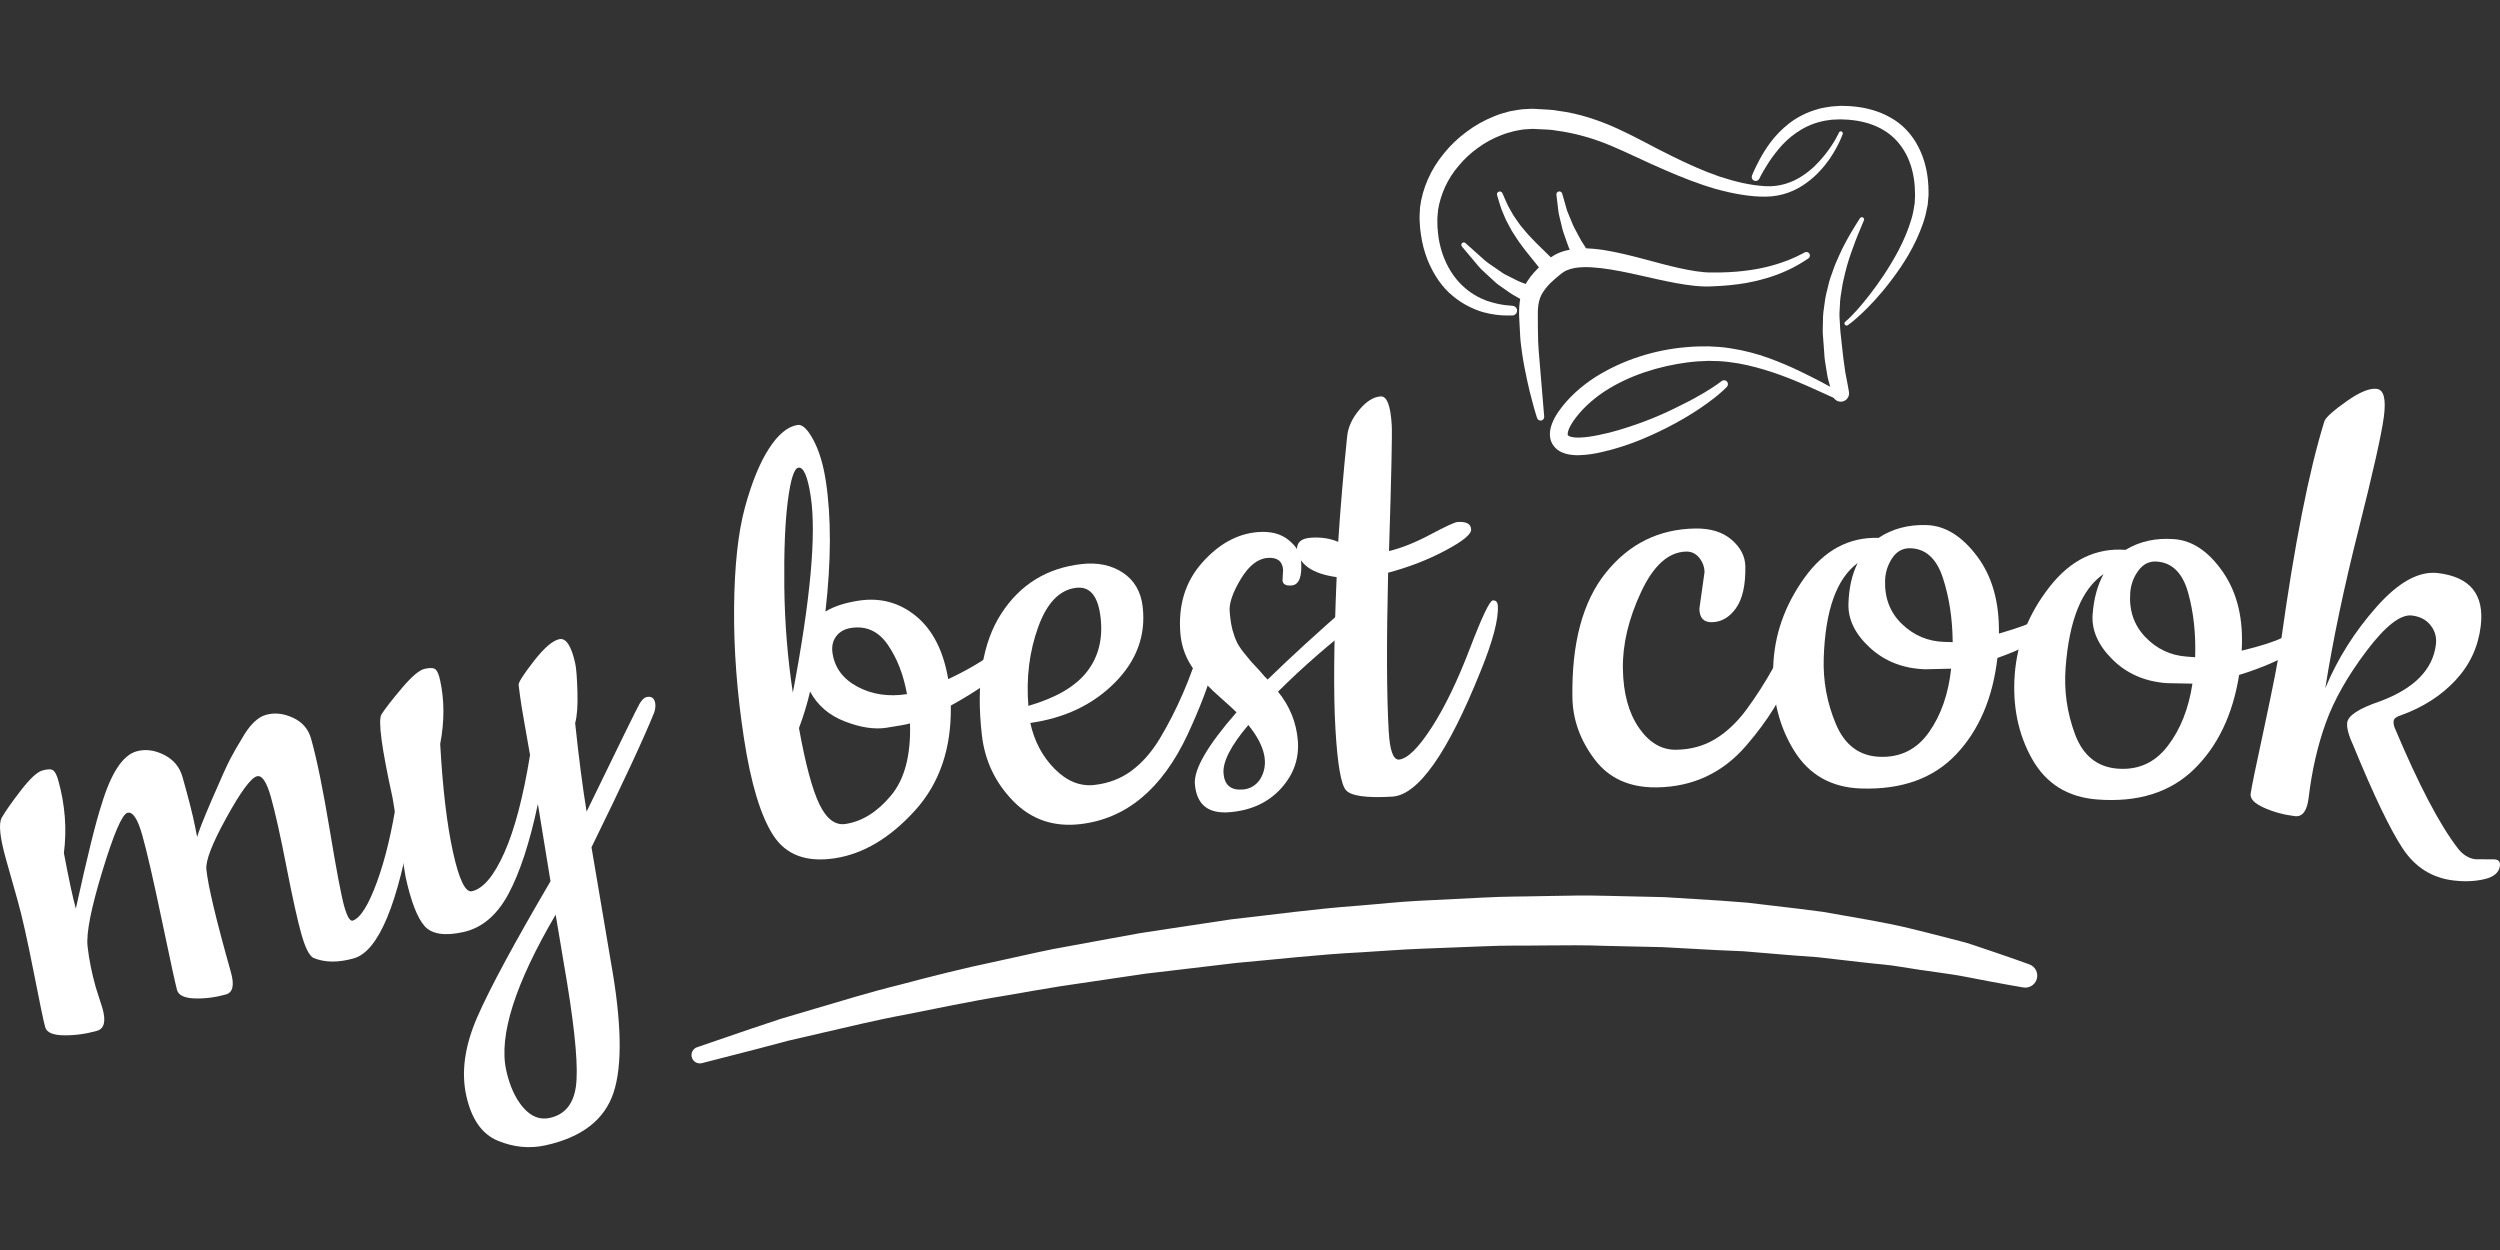 <?xml version="1.0" encoding="utf-8"?>
<!-- Generator: Adobe Illustrator 16.0.0, SVG Export Plug-In . SVG Version: 6.00 Build 0)  -->
<!DOCTYPE svg PUBLIC "-//W3C//DTD SVG 1.1//EN" "http://www.w3.org/Graphics/SVG/1.1/DTD/svg11.dtd">
<svg version="1.1" id="Layer_1" xmlns="http://www.w3.org/2000/svg" xmlns:xlink="http://www.w3.org/1999/xlink" x="0px" y="0px"
	 width="300px" height="150px" viewBox="0 0 300 150" enable-background="new 0 0 300 150" xml:space="preserve">
<rect x="0" y="0" width="300" height="150" fill="#333333" stroke="none"/>
<g>
	<g>
		<path fill="#FFFFFF" d="M11.49,118.464l0.809,2.545c0.437,1.546,0.212,2.444-0.671,2.693c-1.326,0.373-2.647,0.553-3.963,0.536
			c-1.316-0.014-2.064-0.34-2.243-0.978c-0.18-0.632-0.644-2.857-1.391-6.671c-0.75-3.814-1.388-6.659-1.918-8.537l-1.38-4.887
			c-0.749-2.651-0.924-4.33-0.527-5.039c0.396-0.706,1.151-1.785,2.263-3.231c1.112-1.445,1.985-2.261,2.62-2.438
			c0.636-0.182,1.068-0.182,1.296-0.01c0.229,0.175,0.428,0.565,0.599,1.172c0.826,2.93,1.053,5.846,0.682,8.751
			c0.611,3.229,1.091,5.447,1.434,6.662c1.382-6.292,2.413-10.46,3.09-12.499c1.139-3.778,2.536-5.903,4.193-6.371
			c1.049-0.296,2.147-0.158,3.292,0.412c1.145,0.573,1.889,1.466,2.231,2.681c0.344,1.214,0.652,2.365,0.93,3.448
			c0.275,1.085,0.471,1.939,0.588,2.562c0.117,0.626,0.197,1.019,0.245,1.185c0.095-0.505,0.685-2.012,1.765-4.523
			c1.079-2.511,1.824-4.15,2.231-4.922c0.409-0.771,0.86-1.553,1.351-2.351c0.911-1.626,1.877-2.586,2.9-2.874
			c1.021-0.288,2.098-0.174,3.226,0.341c1.131,0.518,1.858,1.354,2.185,2.514c0.688,2.431,1.433,6.081,2.241,10.95
			c0.807,4.869,1.387,7.926,1.738,9.169c0.351,1.242,0.692,1.817,1.022,1.724c0.923-0.321,1.89-1.86,2.9-4.62
			c1.01-2.759,1.822-6.162,2.438-10.214c0.615-4.049,1.104-6.125,1.462-6.226c0.36-0.101,0.602,0.069,0.727,0.511
			c0.436,1.546,0.328,4.231-0.321,8.051c-1.745,10.51-4.108,16.185-7.09,17.027c-1.879,0.529-3.495,0.508-4.848-0.064
			c-0.496-0.276-0.974-1.23-1.433-2.86c-0.46-1.629-1.057-4.321-1.79-8.081c-0.732-3.756-1.356-6.547-1.869-8.37
			c-0.516-1.823-1.076-2.648-1.684-2.476c-0.718,0.201-1.936,1.857-3.65,4.965c-1.717,3.109-2.52,5.183-2.403,6.222
			c0.199,1.973,1.178,6.078,2.94,12.317c0.437,1.548,0.24,2.438-0.589,2.671c-1.271,0.359-2.523,0.518-3.756,0.479
			c-1.233-0.038-1.939-0.375-2.119-1.011c-0.178-0.635-0.781-3.402-1.806-8.301c-1.023-4.896-1.813-8.326-2.366-10.287
			c-0.554-1.961-1.149-2.851-1.783-2.673c-0.635,0.181-1.634,2.503-2.996,6.972c-1.363,4.469-1.957,7.484-1.784,9.045
			C10.679,115.115,11.008,116.753,11.49,118.464z"/>
		<path fill="#FFFFFF" d="M48.678,105.264l-1.569-9.525c-1.322-5.996-1.765-9.336-1.328-10.021c0.437-0.683,1.249-1.729,2.438-3.137
			c1.188-1.408,2.104-2.183,2.749-2.324c0.643-0.143,1.075-0.118,1.292,0.068c0.219,0.187,0.401,0.615,0.549,1.288
			c0.531,2.41,0.535,4.966,0.014,7.664c0.297,5.343,0.809,9.665,1.537,12.972c0.729,3.307,1.485,4.874,2.269,4.699
			c1.345-0.296,2.639-1.828,3.879-4.601c1.241-2.77,2.273-6.684,3.097-11.744c-0.216-1.243-0.446-2.56-0.693-3.944
			c-0.247-1.384-0.413-2.407-0.498-3.063c-0.087-0.655-0.146-1.128-0.18-1.415c-0.033-0.286,0.567-1.228,1.802-2.819
			c1.236-1.596,2.26-2.482,3.072-2.661c0.812-0.18,1.453,0.797,1.923,2.926c0.124,0.561,0.208,1.688,0.261,3.38
			c0.049,1.694-0.043,2.948-0.274,3.762c0.428,4.078,0.886,7.62,1.372,10.627c3.961-8.158,6.079-12.475,6.358-12.948
			c0.277-0.472,0.555-0.737,0.837-0.8c0.559-0.124,0.902,0.096,1.026,0.654c0.073,0.336,0.04,0.726-0.096,1.167
			c-1.214,3.03-3.725,8.432-7.535,16.203c1.133,6.741,1.909,11.332,2.327,13.766c1.288,7.177,1.396,12.398,0.323,15.661
			c-1.074,3.264-3.796,5.376-8.166,6.339c-1.905,0.421-3.812,0.237-5.718-0.548c-1.907-0.783-3.172-2.592-3.795-5.421
			s-0.185-5.968,1.319-9.413c1.502-3.445,4.435-8.88,8.79-16.304l-1.514-9.273c-0.979,4.624-2.156,8.219-3.528,10.782
			c-1.374,2.565-3.184,4.094-5.425,4.588s-3.794,0.25-4.657-0.736C50.072,110.127,49.32,108.177,48.678,105.264z M66.679,109.759
			c-4.869,8.301-6.847,14.521-5.934,18.669c0.421,1.905,1.103,3.4,2.046,4.485c0.944,1.084,2.005,1.498,3.182,1.238
			c1.794-0.396,2.838-1.653,3.135-3.774c0.295-2.124-0.048-6.219-1.033-12.289L66.679,109.759z"/>
		<path fill="#FFFFFF" d="M103.031,72.08c2.608-0.398,4.911,0.223,6.902,1.863c1.993,1.641,3.276,4.157,3.854,7.553
			c2.22-1.037,4.153-2.174,5.792-3.41c1.639-1.238,2.515-1.864,2.629-1.882c0.341-0.054,0.555,0.206,0.641,0.771
			c0.087,0.567-0.586,1.571-2.021,3.008c-1.436,1.438-3.679,3-6.73,4.687c0.091,5.151-1.355,9.364-4.338,12.634
			c-2.982,3.272-6.177,5.167-9.58,5.688c-3.403,0.519-5.864-0.395-7.385-2.747c-1.522-2.35-2.697-6.249-3.528-11.695
			c-0.832-5.445-1.225-10.666-1.176-15.667c0.05-4.999,0.482-8.999,1.302-11.998c0.818-2.999,1.779-5.351,2.884-7.058
			c1.101-1.707,2.25-2.65,3.442-2.833c0.565-0.086,1.194,0.514,1.885,1.801c0.69,1.288,1.188,2.924,1.49,4.909
			c0.669,4.368,0.653,9.595-0.042,15.68C100.059,72.767,101.387,72.333,103.031,72.08z M97.286,59.549
			c-0.364-2.382-0.858-3.526-1.481-3.43c-0.511,0.079-0.933,1.404-1.265,3.981c-0.333,2.575-0.473,6.022-0.423,10.338
			c0.051,4.317,0.393,8.547,1.024,12.687C97.265,71.947,97.979,64.088,97.286,59.549z M109.201,86.811
			c-0.447,0.126-1.391,0.3-2.838,0.521c-1.446,0.22-3.111-0.033-4.991-0.762c-1.884-0.728-3.27-1.924-4.162-3.588
			c-0.352,1.507-0.796,2.968-1.333,4.384c0.771,4.294,1.584,7.333,2.438,9.117c0.853,1.786,1.904,2.583,3.152,2.393
			c1.983-0.305,3.799-1.435,5.444-3.4C108.556,93.513,109.318,90.624,109.201,86.811z M102.139,75.351
			c-0.795,0.122-1.396,0.461-1.805,1.016c-0.409,0.557-0.551,1.23-0.43,2.025c0.269,1.758,1.271,3.101,3.009,4.023
			c1.738,0.925,3.714,1.219,5.925,0.88c-0.413-2.316-1.177-4.29-2.297-5.918C105.422,75.75,103.953,75.075,102.139,75.351z"/>
		<path fill="#FFFFFF" d="M129.61,98.898c-3.194,0.361-5.867-0.56-8.025-2.77c-2.156-2.208-3.41-4.853-3.762-7.932
			c-0.708-6.213,0.068-11.065,2.328-14.559c2.258-3.49,5.468-5.474,9.632-5.948c1.936-0.22,3.595,0.126,4.969,1.037
			c1.373,0.913,2.165,2.281,2.373,4.105c0.39,3.42-0.726,6.449-3.34,9.085c-2.616,2.637-6.001,4.25-10.148,4.838
			c0.479,2.198,1.455,4.036,2.924,5.516c1.468,1.478,3.058,2.119,4.768,1.925s3.203-0.769,4.481-1.723
			c1.277-0.953,2.4-2.236,3.373-3.851c2.039-3.406,3.685-7.203,4.941-11.39c0.338-1.079,0.61-1.86,0.815-2.346
			c0.204-0.484,0.463-0.746,0.776-0.781c0.312-0.036,0.497,0.174,0.549,0.63c0.324,2.852-0.93,7.327-3.756,13.421
			C139.441,94.688,135.141,98.268,129.61,98.898z M123.404,84.704c3.296-0.953,5.639-2.316,7.026-4.093
			c1.386-1.773,1.934-3.946,1.641-6.51c-0.292-2.566-1.265-3.755-2.918-3.566c-1.996,0.228-3.52,1.803-4.574,4.722
			C123.526,78.179,123.134,81.327,123.404,84.704z"/>
		<path fill="#FFFFFF" d="M153.904,69.651l0.067-1.3c-0.086-1.029-0.717-1.495-1.887-1.399c-1.173,0.097-2.239,0.948-3.202,2.552
			c-0.961,1.604-1.402,2.893-1.323,3.865c0.08,0.974,0.198,1.741,0.362,2.302c0.161,0.564,0.326,1.025,0.501,1.384
			c0.173,0.36,0.452,0.783,0.839,1.269c0.385,0.487,0.673,0.839,0.863,1.052l1.043,1.126c0.446,0.538,0.765,0.886,0.949,1.043
			c2.771-2.702,6.093-5.737,9.961-9.108c0.215-0.19,0.465-0.297,0.751-0.321c0.57-0.046,0.885,0.244,0.936,0.873
			c0.05,0.63-0.165,1.137-0.652,1.522c-3.468,2.645-6.719,5.474-9.752,8.487c1.405,1.727,2.201,3.677,2.378,5.85
			c0.18,2.175-0.498,4.101-2.03,5.78c-1.533,1.682-3.584,2.628-6.158,2.836c-2.573,0.212-3.961-0.91-4.164-3.372
			c-0.145-1.771,1.521-4.643,4.994-8.613c-0.313-0.318-0.874-0.835-1.682-1.546c-0.806-0.711-1.414-1.279-1.823-1.707
			c-0.411-0.427-0.902-0.991-1.479-1.692c-1.03-1.353-1.616-2.859-1.751-4.519c-0.277-3.375,0.583-6.194,2.586-8.461
			c2.002-2.265,4.232-3.499,6.692-3.701c1.545-0.127,2.779,0.191,3.706,0.949c0.926,0.758,1.423,1.566,1.493,2.425
			c0.16,1.945-0.219,2.954-1.134,3.029C154.303,70.31,153.94,70.111,153.904,69.651z M149.801,87.002
			c-2.101,2.477-3.093,4.414-2.977,5.815c0.114,1.402,0.888,2.042,2.316,1.926c0.857-0.071,1.543-0.473,2.061-1.205
			C152.318,91.72,151.852,89.542,149.801,87.002z"/>
		<path fill="#FFFFFF" d="M177.694,80.493c-3.967,9.886-7.512,14.921-10.632,15.103c-3.123,0.183-4.979-0.084-5.565-0.796
			c-0.589-0.713-1.003-3.161-1.246-7.344c-0.243-4.18-0.195-10.248,0.147-18.2c-2.897-0.406-4.483-1.492-4.759-3.257
			c-0.054-0.917,0.521-1.41,1.725-1.48c1.202-0.07,2.274,0.098,3.22,0.502c0.274-4.154,0.632-8.371,1.073-12.65
			c0.108-1.097,0.592-2.16,1.452-3.188c0.858-1.027,1.719-1.565,2.579-1.615c0.744-0.043,1.185,1.108,1.321,3.458
			c0.063,1.089-0.046,6.124-0.328,15.106c1.53-0.376,3.201-1.048,5.013-2.016c1.813-0.966,2.891-1.461,3.234-1.481
			c1.03-0.06,1.564,0.226,1.603,0.856c0.088,0.569-0.924,1.419-3.043,2.547c-2.119,1.13-4.424,2.025-6.914,2.687
			c-0.199,8.404-0.176,14.754,0.074,19.05c0.134,2.293,0.544,3.416,1.231,3.377c1.027-0.115,2.334-1.399,3.915-3.848
			c1.582-2.449,3.107-5.599,4.579-9.45c1.472-3.849,2.394-5.786,2.767-5.807c0.372-0.023,0.572,0.197,0.6,0.654
			C179.834,74.304,179.151,76.901,177.694,80.493z"/>
		<path fill="#FFFFFF" d="M203.926,73.053l0.618-4.401c-0.011-0.63-0.222-1.201-0.63-1.711c-0.41-0.51-0.931-0.759-1.562-0.75
			c-2.122,0.036-3.934,1.656-5.43,4.867c-1.497,3.208-2.224,6.276-2.175,9.202c0.046,2.927,0.688,5.283,1.921,7.072
			c1.234,1.788,2.727,2.667,4.476,2.639c1.751-0.028,3.309-0.455,4.671-1.28c1.365-0.826,2.607-1.993,3.732-3.505
			c2.357-3.193,4.366-6.813,6.021-10.858c0.442-1.041,0.789-1.791,1.04-2.254c0.251-0.463,0.534-0.698,0.848-0.703
			c0.316-0.004,0.479,0.221,0.486,0.681c0.031,1.893-0.593,4.172-1.87,6.83c-1.275,2.661-2.348,4.703-3.215,6.123
			c-0.868,1.421-1.976,2.914-3.327,4.486c-2.817,3.261-6.378,4.924-10.68,4.994c-3.271,0.053-5.771-1.068-7.5-3.364
			c-1.731-2.297-2.617-4.765-2.66-7.403c-0.107-6.542,1.233-11.542,4.018-15.001c2.785-3.459,6.356-5.226,10.718-5.296
			c1.837-0.03,3.292,0.421,4.369,1.35c1.076,0.929,1.626,1.996,1.646,3.201c0.036,2.239-0.34,3.909-1.124,5.012
			c-0.786,1.104-1.753,1.663-2.9,1.682C204.44,74.679,203.944,74.143,203.926,73.053z"/>
		<path fill="#FFFFFF" d="M239.869,76.033c2.315-0.671,3.93-1.265,4.837-1.782c0.905-0.516,1.592-0.909,2.061-1.182l1.052-0.57
			c0.291-0.162,0.525-0.24,0.698-0.236c0.458,0.015,0.679,0.28,0.662,0.797c-0.017,0.517-0.936,1.391-2.754,2.624
			c-1.819,1.234-4.066,2.325-6.736,3.272c-0.557,4.805-2.203,8.656-4.935,11.552c-2.735,2.898-6.542,4.269-11.416,4.112
			c-3.555-0.114-6.233-1.622-8.035-4.521c-1.801-2.9-2.64-6.256-2.518-10.07c0.121-3.813,1.37-7.376,3.746-10.688
			c2.374-3.309,5.337-4.909,8.896-4.794c1.642-1.096,3.567-1.608,5.775-1.537c2.207,0.071,4.221,1.313,6.036,3.725
			C239.058,69.147,239.933,72.246,239.869,76.033z M234.137,80.24l-3.103,0.073c-2.64-0.085-4.851-0.945-6.636-2.582
			c-1.784-1.636-2.646-3.4-2.584-5.292c0.06-1.892,0.427-3.518,1.103-4.873c-2.528,1.87-3.886,5.673-4.069,11.408
			c-0.089,2.754,0.397,5.396,1.467,7.928c1.066,2.53,2.835,3.838,5.3,3.917c2.466,0.078,4.421-0.905,5.865-2.956
			C232.924,85.813,233.809,83.273,234.137,80.24z M229.262,65.789c-0.918-0.031-1.648,0.364-2.191,1.177
			c-0.542,0.816-0.829,1.71-0.86,2.685c-0.069,2.123,0.606,3.868,2.028,5.233c1.418,1.367,3.104,2.081,5.055,2.143l1.03,0.032
			c-0.025-2.813-0.416-5.379-1.173-7.701C232.394,67.038,231.096,65.847,229.262,65.789z"/>
		<path fill="#FFFFFF" d="M269.002,78.08c2.344-0.57,3.98-1.095,4.908-1.573c0.928-0.476,1.631-0.841,2.111-1.092l1.074-0.523
			c0.299-0.15,0.533-0.219,0.706-0.207c0.458,0.036,0.666,0.31,0.629,0.825c-0.038,0.516-0.994,1.35-2.864,2.504
			c-1.872,1.154-4.162,2.146-6.87,2.979c-0.762,4.776-2.573,8.554-5.426,11.331c-2.857,2.777-6.718,3.982-11.58,3.616
			c-3.549-0.265-6.16-1.886-7.836-4.86c-1.674-2.976-2.369-6.364-2.083-10.169c0.285-3.805,1.686-7.311,4.2-10.517
			c2.515-3.206,5.545-4.677,9.094-4.41c1.687-1.024,3.633-1.453,5.835-1.288c2.203,0.166,4.161,1.493,5.873,3.98
			C268.485,71.167,269.228,74.3,269.002,78.08z M263.094,82.037l-3.104-0.06c-2.633-0.198-4.804-1.152-6.517-2.864
			c-1.716-1.711-2.498-3.511-2.357-5.398c0.143-1.89,0.58-3.496,1.312-4.822c-2.606,1.76-4.126,5.502-4.555,11.224
			c-0.208,2.746,0.167,5.407,1.125,7.982c0.957,2.573,2.666,3.954,5.128,4.14c2.459,0.185,4.455-0.714,5.984-2.7
			C261.642,87.555,262.635,85.054,263.094,82.037z M258.843,67.389c-0.914-0.068-1.662,0.294-2.239,1.084
			c-0.578,0.791-0.901,1.674-0.975,2.646c-0.16,2.117,0.441,3.89,1.8,5.316c1.361,1.426,3.014,2.21,4.961,2.356l1.028,0.078
			c0.095-2.812-0.187-5.394-0.842-7.746C261.919,68.772,260.674,67.528,258.843,67.389z"/>
		<path fill="#FFFFFF" d="M297.052,103.108l2.339,0.017c0.455,0.054,0.656,0.309,0.601,0.766c-0.094,0.797-0.705,1.331-1.837,1.603
			c-1.129,0.269-2.377,0.325-3.745,0.161c-2.564-0.303-4.596-1.584-6.088-3.842c-1.494-2.258-3.453-6.333-5.875-12.227
			c-0.597-1.282-0.859-2.238-0.785-2.865c0.103-0.855,1.415-1.71,3.944-2.566c4.112-1.534,6.347-3.811,6.705-6.832
			c0.102-0.854-0.11-1.616-0.638-2.285c-0.528-0.671-1.277-1.062-2.244-1.177c-1.369-0.163-3.183,1.256-5.446,4.251
			c-2.262,2.996-3.889,5.866-4.88,8.609c-0.989,2.743-1.677,5.738-2.062,8.986c-0.188,1.596-0.739,2.339-1.651,2.23
			c-1.311-0.156-2.541-0.489-3.693-1.001c-1.153-0.514-1.693-1.068-1.623-1.667s0.619-3.277,1.648-8.038
			c1.024-4.762,1.693-8.192,2.001-10.295c1.606-11.597,3.344-20.405,5.216-26.424c0.23-0.493,1.118-1.283,2.664-2.371
			c1.545-1.087,2.744-1.581,3.601-1.479c0.854,0.102,1.14,1.218,0.859,3.352c-0.285,2.134-1.296,6.651-3.039,13.551
			c-1.743,6.9-3.076,13.245-3.992,19.029c1.458-3.524,3.505-6.779,6.143-9.76c2.636-2.981,5.092-4.335,7.372-4.065
			c3.875,0.459,5.589,2.57,5.143,6.331c-0.297,2.51-1.307,4.684-3.027,6.532c-1.722,1.847-3.911,3.249-6.566,4.206
			c-0.54,0.165-0.827,0.394-0.86,0.675c-0.035,0.288,0.017,0.582,0.156,0.889c2.838,6.749,5.358,11.556,7.562,14.419
			C295.554,102.584,296.253,103.013,297.052,103.108z"/>
	</g>
	<path fill="#FFFFFF" d="M83.656,125.665c0,0,2.387-0.818,6.565-2.249c1.047-0.349,2.206-0.735,3.47-1.156
		c1.282-0.381,2.67-0.79,4.153-1.229c2.969-0.862,6.314-1.918,10.002-2.826c3.677-0.977,7.672-1.996,11.941-2.888
		c2.131-0.459,4.314-0.968,6.559-1.423c2.253-0.413,4.554-0.837,6.894-1.268c1.171-0.211,2.353-0.427,3.541-0.643
		c1.196-0.183,2.398-0.367,3.609-0.552c2.423-0.363,4.876-0.734,7.348-1.107c4.97-0.551,10.005-1.259,15.078-1.627
		c2.533-0.198,5.062-0.487,7.593-0.608c2.53-0.127,5.053-0.252,7.553-0.378c2.5-0.146,4.99-0.117,7.445-0.183
		c2.456-0.043,4.882-0.104,7.271-0.031c2.391,0.056,4.74,0.108,7.04,0.16c2.298,0.143,4.548,0.283,6.736,0.419
		c1.093,0.084,2.171,0.166,3.234,0.247c1.059,0.125,2.104,0.248,3.13,0.37c2.054,0.241,4.037,0.471,5.935,0.731
		c3.783,0.678,7.257,1.218,10.295,1.952c1.517,0.371,2.937,0.721,4.243,1.066c1.305,0.357,2.514,0.604,3.577,0.987
		c4.27,1.42,6.662,2.299,6.662,2.301c0.747,0.272,1.129,1.099,0.854,1.843c-0.242,0.657-0.915,1.033-1.583,0.921l-0.099-0.016
		c0,0-2.481-0.409-6.745-1.246c-2.132-0.424-4.781-0.689-7.76-1.195c-1.485-0.275-3.111-0.359-4.798-0.568
		c-1.687-0.193-3.462-0.396-5.313-0.608c-1.867-0.12-3.805-0.285-5.808-0.453c-1.004-0.084-2.022-0.169-3.058-0.256
		c-1.039-0.045-2.095-0.092-3.165-0.138c-2.137-0.116-4.335-0.235-6.578-0.358c-2.251-0.051-4.548-0.103-6.888-0.153
		c-2.336-0.101-4.718-0.066-7.128-0.05c-2.408,0.04-4.849-0.021-7.307,0.099c-2.46,0.095-4.938,0.192-7.425,0.288
		c-2.489,0.087-4.983,0.299-7.48,0.443c-5,0.248-9.976,0.837-14.886,1.268c-2.448,0.29-4.877,0.577-7.276,0.862
		c-1.201,0.141-2.395,0.283-3.58,0.423c-1.179,0.173-2.351,0.345-3.512,0.516c-2.325,0.345-4.611,0.681-6.849,1.013
		c-2.234,0.35-4.409,0.754-6.534,1.115c-4.259,0.683-8.241,1.548-11.937,2.269c-3.71,0.682-7.041,1.521-10.022,2.194
		c-1.489,0.346-2.883,0.668-4.172,0.967c-1.285,0.341-2.466,0.657-3.533,0.94c-4.277,1.099-6.723,1.727-6.723,1.727
		c-0.534,0.138-1.077-0.185-1.216-0.718C82.881,126.352,83.168,125.833,83.656,125.665z"/>
	<g>
		<path fill="#FFFFFF" d="M221.12,16.101c0,0-0.092,0.277-0.34,0.814c-0.246,0.528-0.63,1.286-1.247,2.183
			c-0.628,0.882-1.48,1.925-2.741,2.835c-1.243,0.918-2.935,1.667-4.963,1.664c-1.765,0.027-3.92-0.359-5.938-0.921
			c-2.049-0.589-4.129-1.412-6.229-2.329c-2.093-0.897-4.227-1.964-6.348-2.863c-2.135-0.894-4.363-1.532-6.634-1.823
			c-0.564-0.108-1.138-0.122-1.708-0.146l-0.854-0.04l-0.215-0.01c0.062-0.005-0.113,0.006-0.157,0.009l-0.45,0.027
			c-0.656,0.016-1.051,0.143-1.579,0.23c-0.517,0.144-1.039,0.268-1.538,0.478c-1.006,0.383-1.968,0.895-2.826,1.536
			c-0.872,0.618-1.653,1.348-2.312,2.148c-1.36,1.579-2.174,3.459-2.469,5.281c-0.025,0.457-0.112,0.913-0.088,1.357l0.014,0.752
			l0.061,0.66c0.08,0.872,0.282,1.746,0.545,2.527c0.547,1.572,1.394,2.869,2.366,3.788c0.969,0.928,2.026,1.495,2.943,1.836
			c0.931,0.307,1.7,0.462,2.234,0.521c0.534,0.051,0.82,0.079,0.82,0.079l0.059,0.006c0.319,0.031,0.555,0.315,0.521,0.633
			c-0.028,0.301-0.285,0.524-0.58,0.524c0,0-0.317-0.002-0.913-0.006c-0.599-0.011-1.482-0.098-2.584-0.392
			c-1.088-0.323-2.389-0.904-3.629-1.94c-1.262-1.014-2.327-2.559-3.053-4.381c-0.354-0.923-0.625-1.892-0.771-2.963
			c-0.034-0.268-0.07-0.538-0.104-0.81l-0.046-0.75c-0.051-0.565,0.02-1.132,0.036-1.712c0.278-2.297,1.291-4.582,2.855-6.476
			c0.769-0.962,1.673-1.834,2.692-2.583c1.005-0.771,2.136-1.402,3.344-1.886c0.6-0.256,1.234-0.438,1.876-0.601
			c0.649-0.122,1.435-0.271,1.988-0.272l0.452-0.023l0.293-0.011l0.239,0.013l0.953,0.052c0.637,0.032,1.275,0.058,1.902,0.181
			c2.532,0.323,4.967,1.154,7.189,2.174c2.236,1.027,4.238,2.18,6.269,3.17c2.011,1,3.978,1.89,5.898,2.548
			c1.96,0.635,3.684,1.052,5.554,1.153c1.62,0.093,3.181-0.446,4.335-1.215c1.185-0.752,2.042-1.687,2.687-2.483
			c0.651-0.799,1.082-1.5,1.354-1.979c0.269-0.472,0.393-0.762,0.393-0.762c0.053-0.122,0.193-0.179,0.315-0.126
			c0.116,0.049,0.174,0.179,0.135,0.296L221.12,16.101z"/>
		<path fill="#FFFFFF" d="M216.997,31.018c0,0-0.166,0.106-0.479,0.307c-0.299,0.208-0.787,0.481-1.427,0.825
			c-0.642,0.317-1.427,0.683-2.372,0.994c-0.94,0.32-2.025,0.605-3.227,0.824c-1.202,0.203-2.518,0.335-3.907,0.387
			c-0.349,0.025-0.725,0.028-1.067,0.02c-0.388-0.012-0.762-0.037-1.129-0.072c-0.743-0.075-1.485-0.19-2.23-0.327
			c-2.971-0.534-6.026-1.436-9.025-1.798c-1.473-0.171-2.991-0.221-4.072,0.242c-0.273,0.107-0.497,0.255-0.706,0.417
			c-0.291,0.244-0.622,0.492-0.845,0.707c-0.501,0.438-0.976,0.936-1.294,1.432c-0.686,0.975-0.703,2.07-0.676,3.45
			c0.002,0.347,0.003,0.689,0.005,1.027c0.007,0.317,0.013,0.632,0.021,0.941c-0.006,0.653,0.053,1.216,0.083,1.786
			c0.393,4.688,0.653,7.813,0.653,7.813c0.02,0.242-0.16,0.454-0.401,0.474c-0.206,0.017-0.389-0.11-0.451-0.298l-0.004-0.008
			c0,0-0.256-0.76-0.604-2.108c-0.183-0.673-0.394-1.493-0.594-2.444c-0.206-0.954-0.422-2.018-0.598-3.232
			c-0.075-0.61-0.184-1.271-0.221-1.896c-0.034-0.641-0.071-1.303-0.107-1.984c-0.039-0.68-0.067-1.441,0.049-2.288
			c0.109-0.844,0.437-1.74,0.92-2.476c0.483-0.754,1.055-1.357,1.69-1.931c0.329-0.31,0.613-0.523,0.919-0.767
			c0.4-0.308,0.841-0.568,1.295-0.74c1.843-0.695,3.605-0.52,5.233-0.296c3.263,0.531,6.257,1.555,9.094,2.173
			c0.707,0.156,1.399,0.292,2.073,0.387c0.338,0.046,0.667,0.085,0.977,0.11c0.351,0.024,0.665,0.037,0.992,0.028
			c1.322,0.013,2.57-0.053,3.713-0.191c2.291-0.246,4.129-0.827,5.374-1.311c0.605-0.256,1.088-0.465,1.419-0.65
			c0.328-0.17,0.505-0.261,0.505-0.261c0.207-0.107,0.463-0.024,0.57,0.183C217.246,30.662,217.179,30.9,216.997,31.018z"/>
		<path fill="#FFFFFF" d="M188.979,31.392c0,0-0.202-0.468-0.505-1.172c-0.155-0.342-0.327-0.764-0.486-1.25
			c-0.081-0.236-0.166-0.479-0.253-0.729c-0.079-0.249-0.189-0.492-0.243-0.753c-0.122-0.511-0.245-1.024-0.362-1.504
			c-0.136-0.472-0.146-0.94-0.206-1.326c-0.095-0.775-0.156-1.292-0.156-1.292c-0.023-0.194,0.115-0.372,0.31-0.395
			c0.176-0.021,0.336,0.09,0.384,0.254l0.012,0.042c0,0,0.138,0.481,0.344,1.203c0.115,0.355,0.186,0.783,0.391,1.207
			c0.175,0.428,0.365,0.884,0.554,1.34c0.086,0.23,0.225,0.437,0.332,0.651c0.112,0.211,0.224,0.419,0.33,0.62
			c0.201,0.399,0.426,0.774,0.643,1.099c0.407,0.647,0.681,1.079,0.681,1.079c0.295,0.467,0.155,1.085-0.312,1.381
			c-0.468,0.294-1.085,0.155-1.38-0.312C189.026,31.493,188.999,31.438,188.979,31.392z"/>
		<path fill="#FFFFFF" d="M185.394,32.992c0,0-0.432-0.539-1.074-1.347c-0.324-0.404-0.706-0.877-1.111-1.384
			c-0.207-0.253-0.411-0.529-0.618-0.814c-0.202-0.286-0.426-0.556-0.611-0.866c-0.193-0.3-0.385-0.6-0.575-0.896
			c-0.168-0.311-0.331-0.617-0.49-0.912c-0.333-0.582-0.521-1.186-0.742-1.668c-0.18-0.5-0.29-0.931-0.386-1.224
			c-0.089-0.295-0.14-0.463-0.14-0.463c-0.056-0.181,0.047-0.372,0.228-0.427c0.168-0.05,0.344,0.033,0.412,0.19l0.014,0.031
			c0,0,0.068,0.155,0.188,0.426c0.126,0.268,0.275,0.661,0.501,1.11c0.265,0.43,0.5,0.966,0.874,1.469
			c0.179,0.255,0.363,0.52,0.552,0.787c0.208,0.253,0.42,0.511,0.634,0.768c0.202,0.261,0.45,0.497,0.669,0.741
			c0.223,0.243,0.447,0.479,0.677,0.701c0.462,0.452,0.892,0.873,1.26,1.234c0.736,0.73,1.229,1.216,1.229,1.216
			c0.393,0.388,0.397,1.021,0.009,1.413c-0.388,0.392-1.021,0.396-1.413,0.009c-0.026-0.026-0.053-0.055-0.074-0.083L185.394,32.992
			z"/>
		<path fill="#FFFFFF" d="M182.977,36.181c0,0-0.536-0.305-1.34-0.76c-0.403-0.23-0.88-0.594-1.378-0.933
			c-0.244-0.183-0.523-0.338-0.752-0.556c-0.231-0.213-0.469-0.429-0.702-0.646c-0.459-0.443-0.961-0.836-1.341-1.288
			c-0.379-0.45-0.733-0.869-1.036-1.229c-0.601-0.715-1.002-1.192-1.002-1.192c-0.105-0.125-0.088-0.312,0.037-0.418
			c0.113-0.095,0.279-0.09,0.388,0.006l0.023,0.021c0,0,0.455,0.406,1.138,1.017c0.34,0.302,0.733,0.656,1.158,1.035
			c0.422,0.376,0.948,0.675,1.43,1.025c0.243,0.169,0.488,0.337,0.728,0.503c0.237,0.169,0.507,0.268,0.745,0.399
			c0.498,0.24,0.912,0.486,1.341,0.657c0.862,0.337,1.436,0.563,1.436,0.563c0.515,0.201,0.768,0.782,0.566,1.296
			c-0.203,0.515-0.783,0.768-1.298,0.566c-0.043-0.017-0.085-0.037-0.124-0.058L182.977,36.181z"/>
		<path fill="#FFFFFF" d="M223.672,26.434c0,0-0.131,0.314-0.359,0.865c-0.23,0.55-0.565,1.32-0.897,2.271
			c-0.352,0.939-0.734,2.044-1.016,3.249c-0.142,0.601-0.296,1.219-0.382,1.855c-0.11,0.633-0.215,1.274-0.228,1.922
			c-0.049,0.644-0.083,1.287-0.02,1.916c0.04,0.65,0.053,1.204,0.141,1.858c0.152,1.246,0.251,2.489,0.401,3.408
			c0.074,0.474,0.106,0.916,0.2,1.297c0.076,0.392,0.14,0.733,0.195,1.016c0.122,0.623,0.172,0.982,0.172,0.982
			c0.073,0.545-0.307,1.047-0.852,1.121c-0.481,0.067-0.929-0.221-1.077-0.664l-0.033-0.096c0,0-0.103-0.303-0.244-0.837
			c-0.082-0.297-0.18-0.657-0.294-1.071c-0.11-0.42-0.162-0.913-0.259-1.441c-0.095-0.537-0.185-1.105-0.207-1.677
			c-0.042-0.582-0.088-1.195-0.135-1.831c-0.071-0.612-0.051-1.374-0.024-2.06c-0.008-0.71,0.086-1.419,0.2-2.124
			c0.077-0.71,0.245-1.399,0.424-2.071c0.142-0.683,0.384-1.321,0.61-1.938c0.206-0.625,0.478-1.196,0.718-1.742
			c0.233-0.552,0.498-1.048,0.737-1.507c0.483-0.915,0.941-1.649,1.25-2.157c0.32-0.502,0.503-0.79,0.503-0.79
			c0.08-0.125,0.245-0.162,0.369-0.083C223.68,26.176,223.72,26.315,223.672,26.434z"/>
		<path fill="#FFFFFF" d="M220.442,47.919c0,0-0.864-0.39-2.375-1.072c-1.505-0.679-3.652-1.665-6.312-2.474
			c-1.33-0.395-2.785-0.761-4.34-0.938c-0.778-0.098-1.577-0.128-2.393-0.13c-0.38,0.016-0.857,0.027-1.266,0.057
			c-0.412,0.042-0.821,0.061-1.25,0.125c-3.384,0.442-6.983,1.532-9.992,3.501c-1.47,0.976-2.824,2.224-3.76,3.605
			c-0.225,0.34-0.415,0.688-0.529,1.005c-0.117,0.313-0.109,0.579-0.087,0.613c0.002,0.011,0.04,0.092,0.317,0.187
			c0.268,0.078,0.633,0.119,1.015,0.111c0.767-0.01,1.59-0.141,2.381-0.309c0.866-0.17,1.579-0.352,2.351-0.58
			c1.514-0.452,2.937-0.949,4.227-1.479c1.289-0.529,2.446-1.084,3.456-1.603c1.022-0.499,1.889-0.981,2.588-1.397
			c1.404-0.836,2.105-1.398,2.105-1.397l0.019-0.014c0.204-0.161,0.497-0.127,0.658,0.075c0.152,0.189,0.129,0.462-0.041,0.628
			c0,0-0.179,0.172-0.514,0.497c-0.341,0.31-0.853,0.749-1.539,1.244c-1.354,1.021-3.392,2.325-6.01,3.583
			c-1.308,0.625-2.757,1.265-4.358,1.776c-0.784,0.26-1.688,0.515-2.496,0.697c-0.876,0.208-1.788,0.362-2.8,0.392
			c-0.505,0.009-1.047-0.019-1.649-0.186c-0.307-0.104-0.626-0.216-0.949-0.468c-0.318-0.237-0.613-0.6-0.766-1.012
			c-0.286-0.844-0.093-1.538,0.095-2.087c0.208-0.552,0.48-1.017,0.774-1.453c1.186-1.7,2.704-3.034,4.396-4.141
			c3.388-2.14,7.247-3.301,10.915-3.613c0.454-0.052,0.928-0.062,1.387-0.088c0.462-0.016,0.852-0.01,1.326-0.013
			c0.896,0.03,1.771,0.094,2.606,0.228c1.676,0.256,3.219,0.673,4.588,1.167c2.739,0.996,4.859,2.117,6.339,2.881
			c1.463,0.792,2.298,1.243,2.298,1.243c0.227,0.123,0.312,0.407,0.189,0.634C220.93,47.932,220.663,48.018,220.442,47.919z"/>
		<path fill="#FFFFFF" d="M221.425,38.616c0,0,0.139-0.124,0.399-0.356c0.246-0.238,0.592-0.582,1.025-1.065
			c0.855-0.958,2.018-2.4,3.238-4.23c1.198-1.834,2.511-4.079,3.27-6.635c0.196-0.638,0.31-1.292,0.408-1.951l0.043-0.987
			c0-0.288-0.029-0.708-0.041-1.056c-0.097-1.329-0.433-2.727-1.071-3.898c-0.635-1.18-1.554-2.174-2.691-2.838
			c-1.128-0.675-2.431-1.044-3.728-1.188c-0.322-0.055-0.65-0.051-0.973-0.07c-0.147-0.006-0.361-0.022-0.447-0.019l-0.506,0.019
			c-0.347,0.003-0.667,0.025-0.938,0.079c-0.286,0.04-0.57,0.07-0.855,0.157c-1.146,0.267-2.159,0.765-3.01,1.359
			c-0.857,0.589-1.553,1.277-2.105,1.942c-0.554,0.667-1,1.289-1.336,1.826c-0.676,1.072-0.995,1.742-0.995,1.742
			c-0.114,0.237-0.398,0.337-0.638,0.223c-0.226-0.108-0.327-0.371-0.238-0.601l0.013-0.034c0,0,0.273-0.701,0.902-1.887
			c0.639-1.165,1.657-2.876,3.56-4.353c0.947-0.726,2.129-1.348,3.466-1.707c0.325-0.108,0.685-0.164,1.049-0.226
			c0.375-0.074,0.716-0.105,1.043-0.12l0.505-0.034c0.255-0.014,0.381,0.004,0.579,0.006c0.362,0.015,0.728,0.008,1.097,0.062
			c1.473,0.139,3.02,0.535,4.428,1.344c1.424,0.779,2.603,2.063,3.336,3.525c0.755,1.467,1.103,3.037,1.19,4.63
			c0.007,0.383,0.032,0.693,0.024,1.131c-0.036,0.395-0.07,0.787-0.104,1.176c-0.143,0.759-0.309,1.496-0.55,2.188
			c-0.954,2.774-2.424,5.024-3.794,6.829c-1.362,1.815-2.67,3.179-3.638,4.08c-0.478,0.451-0.89,0.796-1.167,1.018
			c-0.28,0.209-0.43,0.32-0.43,0.32c-0.114,0.085-0.274,0.061-0.36-0.052C221.306,38.854,221.325,38.703,221.425,38.616z"/>
	</g>
</g>
</svg>
